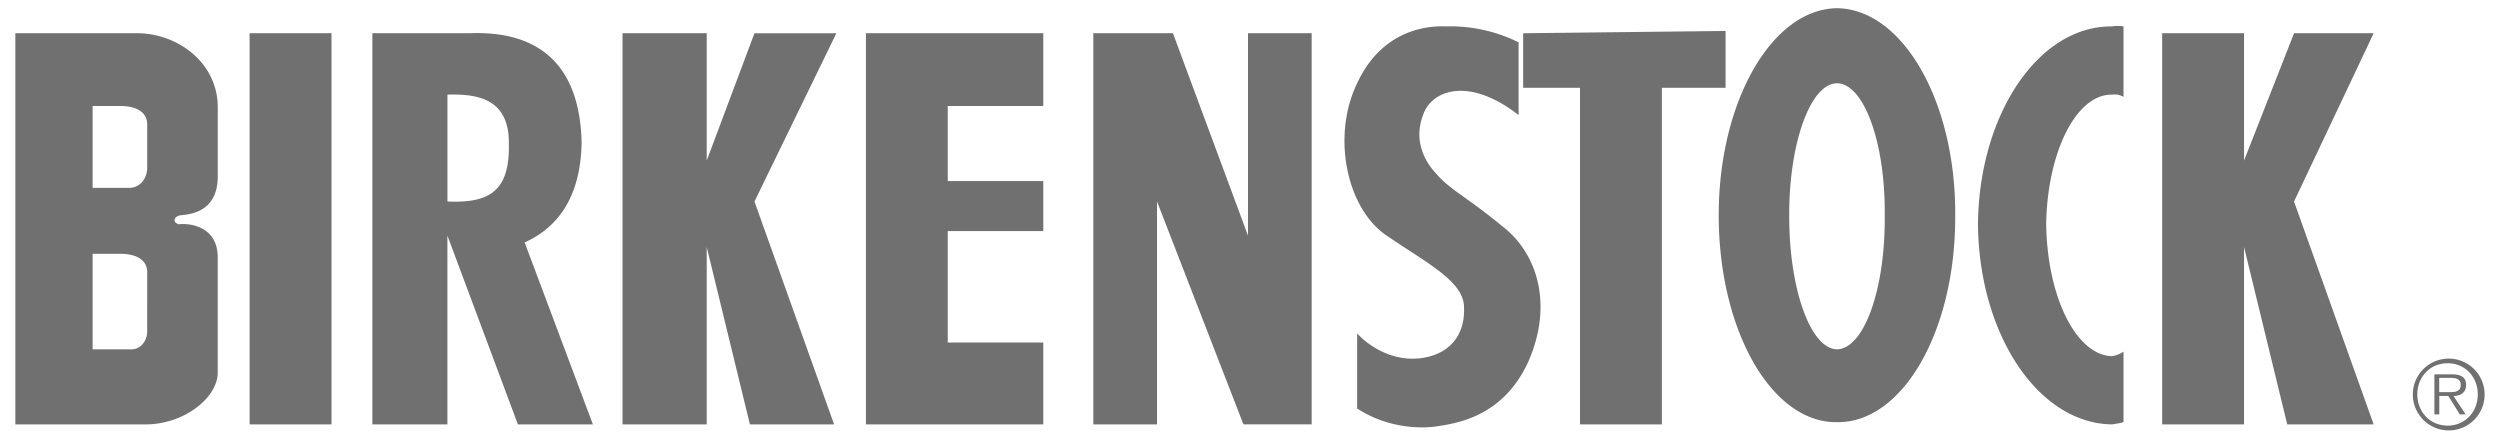 <svg xmlns="http://www.w3.org/2000/svg" viewBox="0 0 570 100"><path fill="#707070" d="M393.43 7.06l-46.15.52v12.44h12.96v76.74h18.67V20.02h14.52V7.06zM284.54 53.72L267.43 7.57h-18.15v89.19h14.52V45.94l19.7 50.81h15.56V7.57h-14.52v46.15zM418.83 1.87c-14.86.19-26.97 21.33-26.96 47.19-.01 26.29 12.1 47.42 26.96 47.19 15 .23 27.11-20.9 26.96-47.19.15-25.86-11.95-47-26.96-47.19zm0 77.78c-6.01-.13-10.93-13.67-10.89-30.59-.04-16.49 4.87-30.04 10.89-30.07 6.14.03 11.06 13.59 10.89 30.07.17 16.92-4.74 30.46-10.89 30.59zm-221.4 17.11h40.44V78.09h-21.78v-25.4h21.78V41.28h-21.78V24.17h21.78V7.57h-40.44v89.19zM172.02 7.57l-10.89 29.04V7.57h-19.19v89.19h19.19V56.32l9.85 40.44h19.19l-18.15-50.81 18.67-38.37h-18.67zm351.03 0l-11.41 29.04V7.57h-18.67v89.19h18.67V56.32l9.85 40.44h19.7l-18.15-50.81L541.2 7.57h-18.15zm-466.14 0h18.67v89.19H56.91V7.57zm75.7 24.89c-.52-21.1-13.48-25.32-25.41-24.89H84.9v89.19h17.11V53.72l16.07 43.04h17.1l-15.56-41.48c8.26-3.74 12.79-11.19 12.99-22.82zm-30.59 13.48V21.57c6.74-.17 14.2.8 14 11.41.19 10.79-4.67 13.37-14 12.96zM30.98 7.57H3.5v89.19h30.07c8.75-.17 16.2-6.33 16.07-11.93V58.91c.13-7.69-7-8.02-8.81-7.78-1.43-.24-1.43-1.86.52-2.07 5.5-.43 8.43-3.35 8.3-9.33V24.69c.13-10.42-9.27-17.23-18.67-17.12zm2.59 67.93c0 1.97-1.3 4.4-4.15 4.15h-8.3V57.87h6.74c4.24.16 5.7 2.1 5.7 4.15V75.5zm0-37.33c0 2.19-1.3 4.62-4.15 4.67h-8.3V24.17h6.74c4.24.16 5.7 2.09 5.7 4.15v9.85h.01zm448-32.15c-16.83-.18-30.38 20.14-30.59 45.11.22 25.14 13.77 45.46 30.59 45.63.86-.17 1.84-.24 2.59-.52V80.17c-.78.53-1.66.88-2.59 1.04-8.23-.2-14.79-13.53-15.04-30.07.24-16.37 6.81-29.71 15.04-29.56.9-.14 1.82.04 2.59.52V6.02c-.85-.14-1.73-.14-2.59 0zM342.61 51.65c-7.97-6.59-12.19-8.53-15.04-11.93-2.98-3.09-5.25-7.95-3.11-13.48 1.75-5.49 10.18-9.05 21.78 0V9.65a35.062 35.062 0 0 0-16.59-3.63c-3.76-.17-14.45.48-20.22 12.96-5.9 12.14-2.33 28.67 6.74 34.74 9.07 6.25 17.82 10.46 17.63 16.59.19 6.18-3.37 10.72-10.37 11.41-6.61.6-11.8-3.28-14-5.7v17.11c5.76 3.79 12.57 4.75 17.63 4.15 4.67-.69 15.37-1.99 21.26-14.52 5.77-12.75 2.53-24.73-5.71-31.11zm215.45 46.48a8.18 8.18 0 0 0 8.43-7.93 8.18 8.18 0 0 0-7.93-8.43c-.18-.01-.35-.01-.53 0-4.52.15-8.05 3.94-7.9 8.46.15 4.3 3.62 7.76 7.93 7.9zm0-1.09c-3.99 0-6.91-3.11-6.91-7.13 0-3.98 2.91-7.09 6.91-7.09 3.98 0 6.87 3.11 6.87 7.09 0 4.02-2.89 7.13-6.87 7.13zm1.33-6.76c1.62-.04 2.88-.72 2.88-2.51 0-1.51-.82-2.42-3.24-2.42h-3.99v9.14h1.12v-4.22h2.05l2.62 4.21h1.34l-2.78-4.2zm-3.25-.88v-3.24h2.61c1.12 0 2.29.17 2.29 1.6 0 1.86-1.9 1.64-3.2 1.64h-1.7z"/></svg>